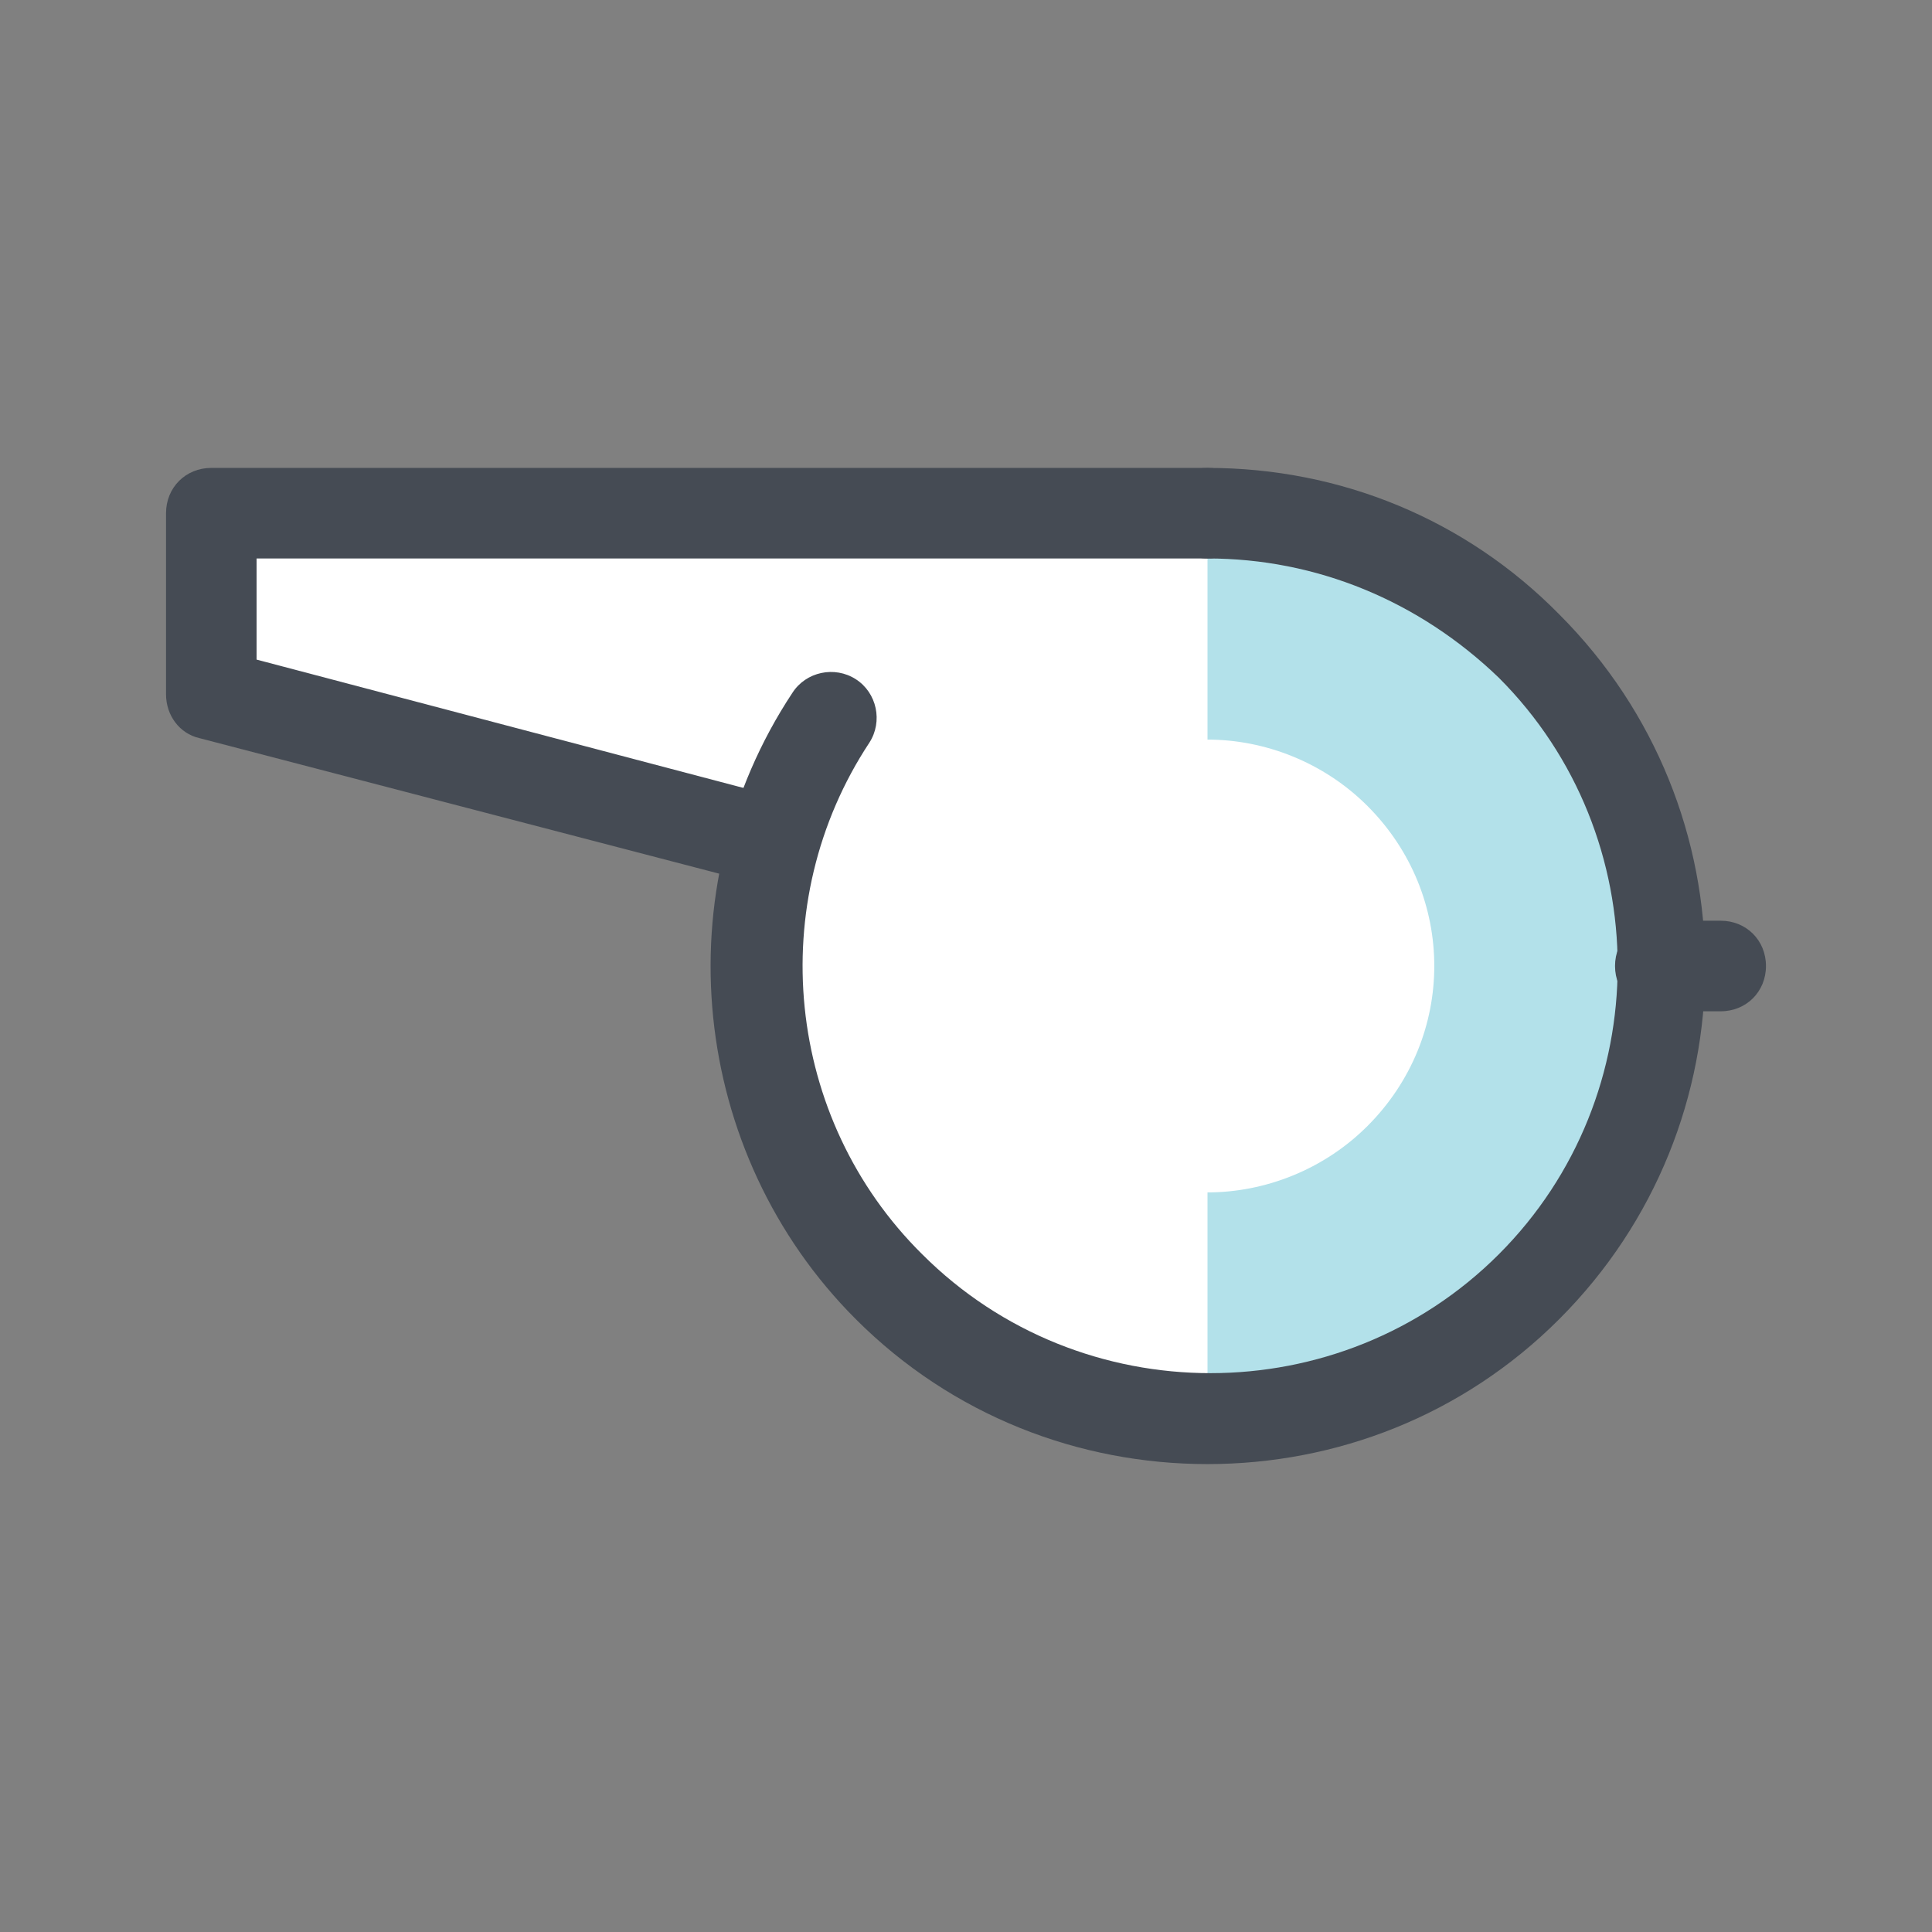 <?xml version="1.0" encoding="utf-8"?>
<!-- Generator: Adobe Illustrator 18.0.0, SVG Export Plug-In . SVG Version: 6.00 Build 0)  -->
<!DOCTYPE svg PUBLIC "-//W3C//DTD SVG 1.1//EN" "http://www.w3.org/Graphics/SVG/1.1/DTD/svg11.dtd">
<svg version="1.1" id="Слой_1" xmlns="http://www.w3.org/2000/svg" xmlns:xlink="http://www.w3.org/1999/xlink" x="0px" y="0px"
	 viewBox="0 0 128 128" enable-background="new 0 0 128 128" xml:space="preserve">
<rect x="0" y="0" width="128" height="128" fill="#808080" stroke="none"/>
<g>
	<g>
		<g>
			<g>
				<circle fill="#B3E1EA" cx="80" cy="64" r="30"/>
			</g>
		</g>
		<g>
			<g>
				<path fill="#FFFFFF" d="M90.6,53.4C87.7,50.5,83.8,49,80,49V34H14v12l37.1,10c-2.8,10.1-0.2,21.3,7.7,29.3
					C64.6,91.1,72.3,94,80,94V79c3.8,0,7.7-1.5,10.6-4.4C96.5,68.7,96.5,59.3,90.6,53.4z"/>
			</g>
		</g>
		<g>
			<g>
				<path fill="#454B54" d="M80,97c-8.5,0-16.9-3.2-23.3-9.6c-11-11-12.8-28.5-4.2-41.5c0.9-1.4,2.8-1.8,4.2-0.9
					c1.4,0.9,1.8,2.8,0.9,4.2c-7,10.6-5.6,24.9,3.5,33.9c10.5,10.5,27.7,10.5,38.2,0s10.5-27.7,0-38.2C94,39.8,87.2,37,80,37
					c-1.7,0-3-1.3-3-3s1.3-3,3-3c8.8,0,17.1,3.4,23.3,9.7c12.9,12.9,12.9,33.8,0,46.7C96.9,93.8,88.5,97,80,97z"/>
			</g>
		</g>
		<g>
			<g>
				<path fill="#454B54" d="M114,67h-4c-1.7,0-3-1.3-3-3s1.3-3,3-3h4c1.7,0,3,1.3,3,3S115.7,67,114,67z"/>
			</g>
		</g>
		<g>
			<g>
				<path fill="#454B54" d="M51.2,58.7c-0.3,0-0.5,0-0.8-0.1l-37.2-9.7C11.9,48.6,11,47.4,11,46V34c0-1.7,1.3-3,3-3h66
					c1.7,0,3,1.3,3,3s-1.3,3-3,3H17v6.7l34.9,9.2c1.6,0.4,2.6,2.1,2.1,3.7C53.7,57.9,52.5,58.7,51.2,58.7z"/>
			</g>
		</g>
	</g>
</g>
</svg>
